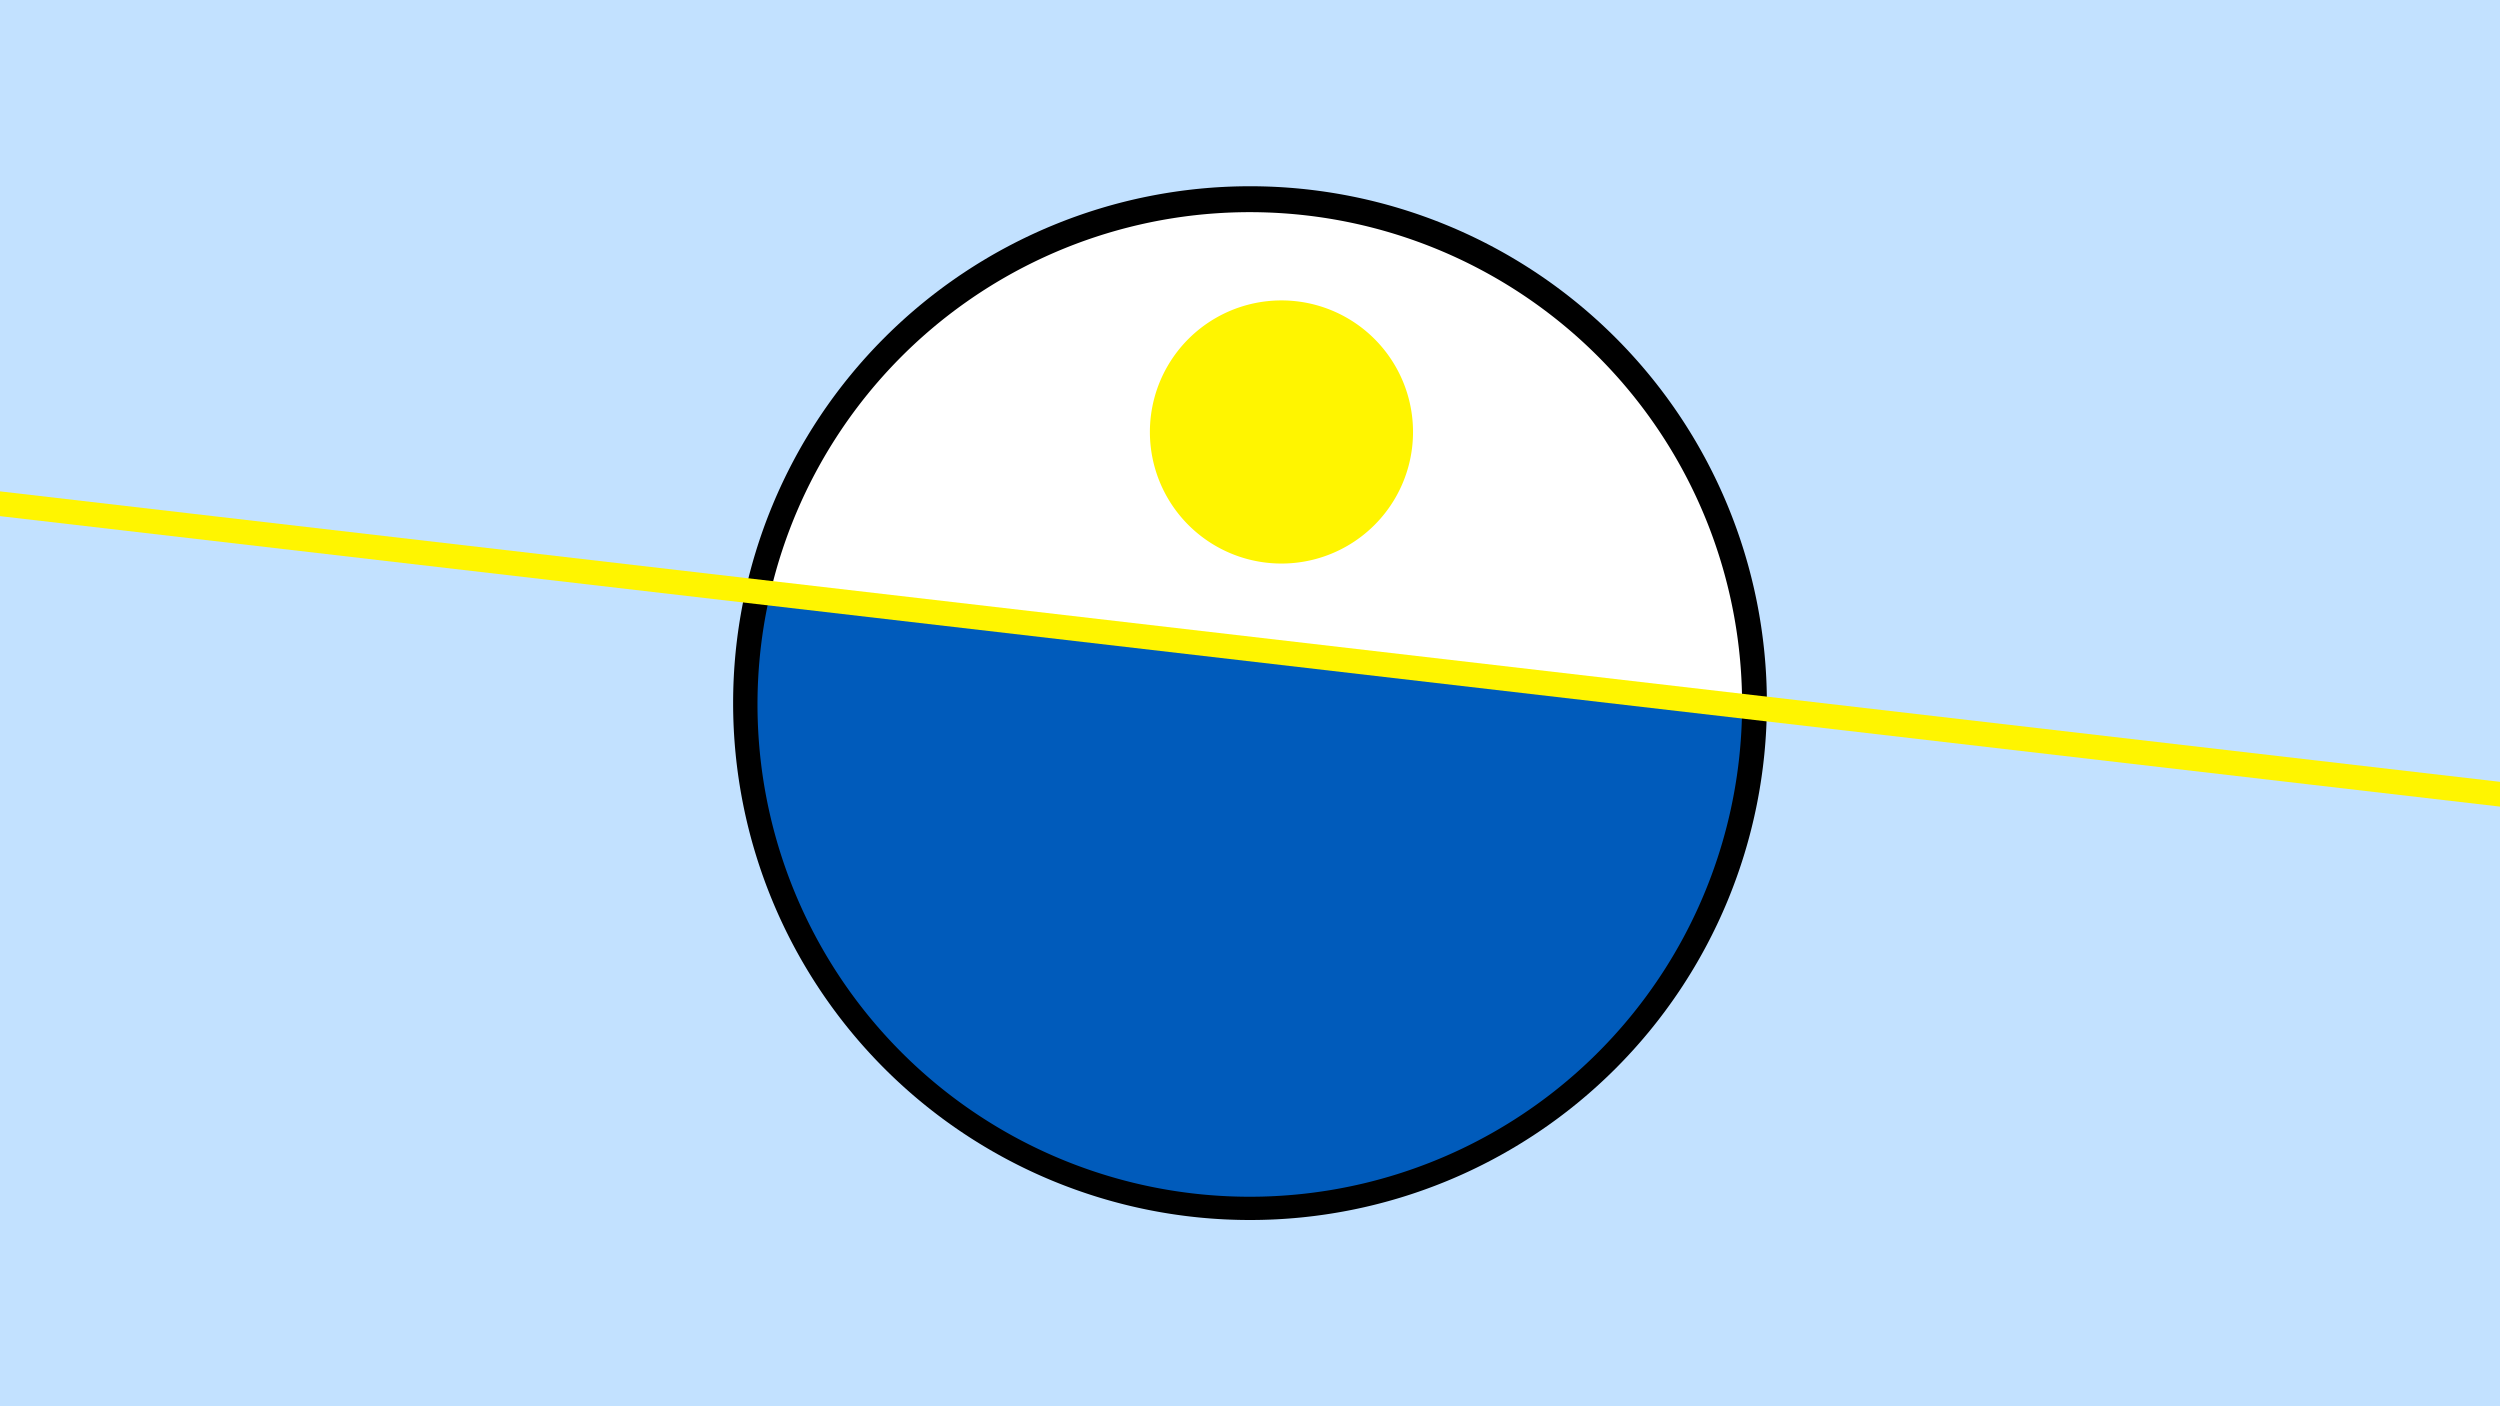 <svg width="1200" height="675" viewBox="-500 -500 1200 675" xmlns="http://www.w3.org/2000/svg"><path d="M-500-500h1200v675h-1200z" fill="#c2e1ff"/><path d="M100 85.6a248.1 248.1 0 1 1 0-496.2 248.1 248.1 0 0 1 0 496.2" fill="undefined"/><path d="M336.2-161a236.3 236.3 0 0 0-466.5-54.2z"  fill="#fff" /><path d="M336.2-161a236.3 236.3 0 1 1-466.5-54.2z"  fill="#005bbb" /><path d="M115.1-229.5a63.1 63.1 0 1 1 0-126.3 63.1 63.1 0 0 1 0 126.3" fill="#fff500"/><path d="M-510,-259.363L710,-117.612" stroke-width="11.812" stroke="#fff500" /></svg>